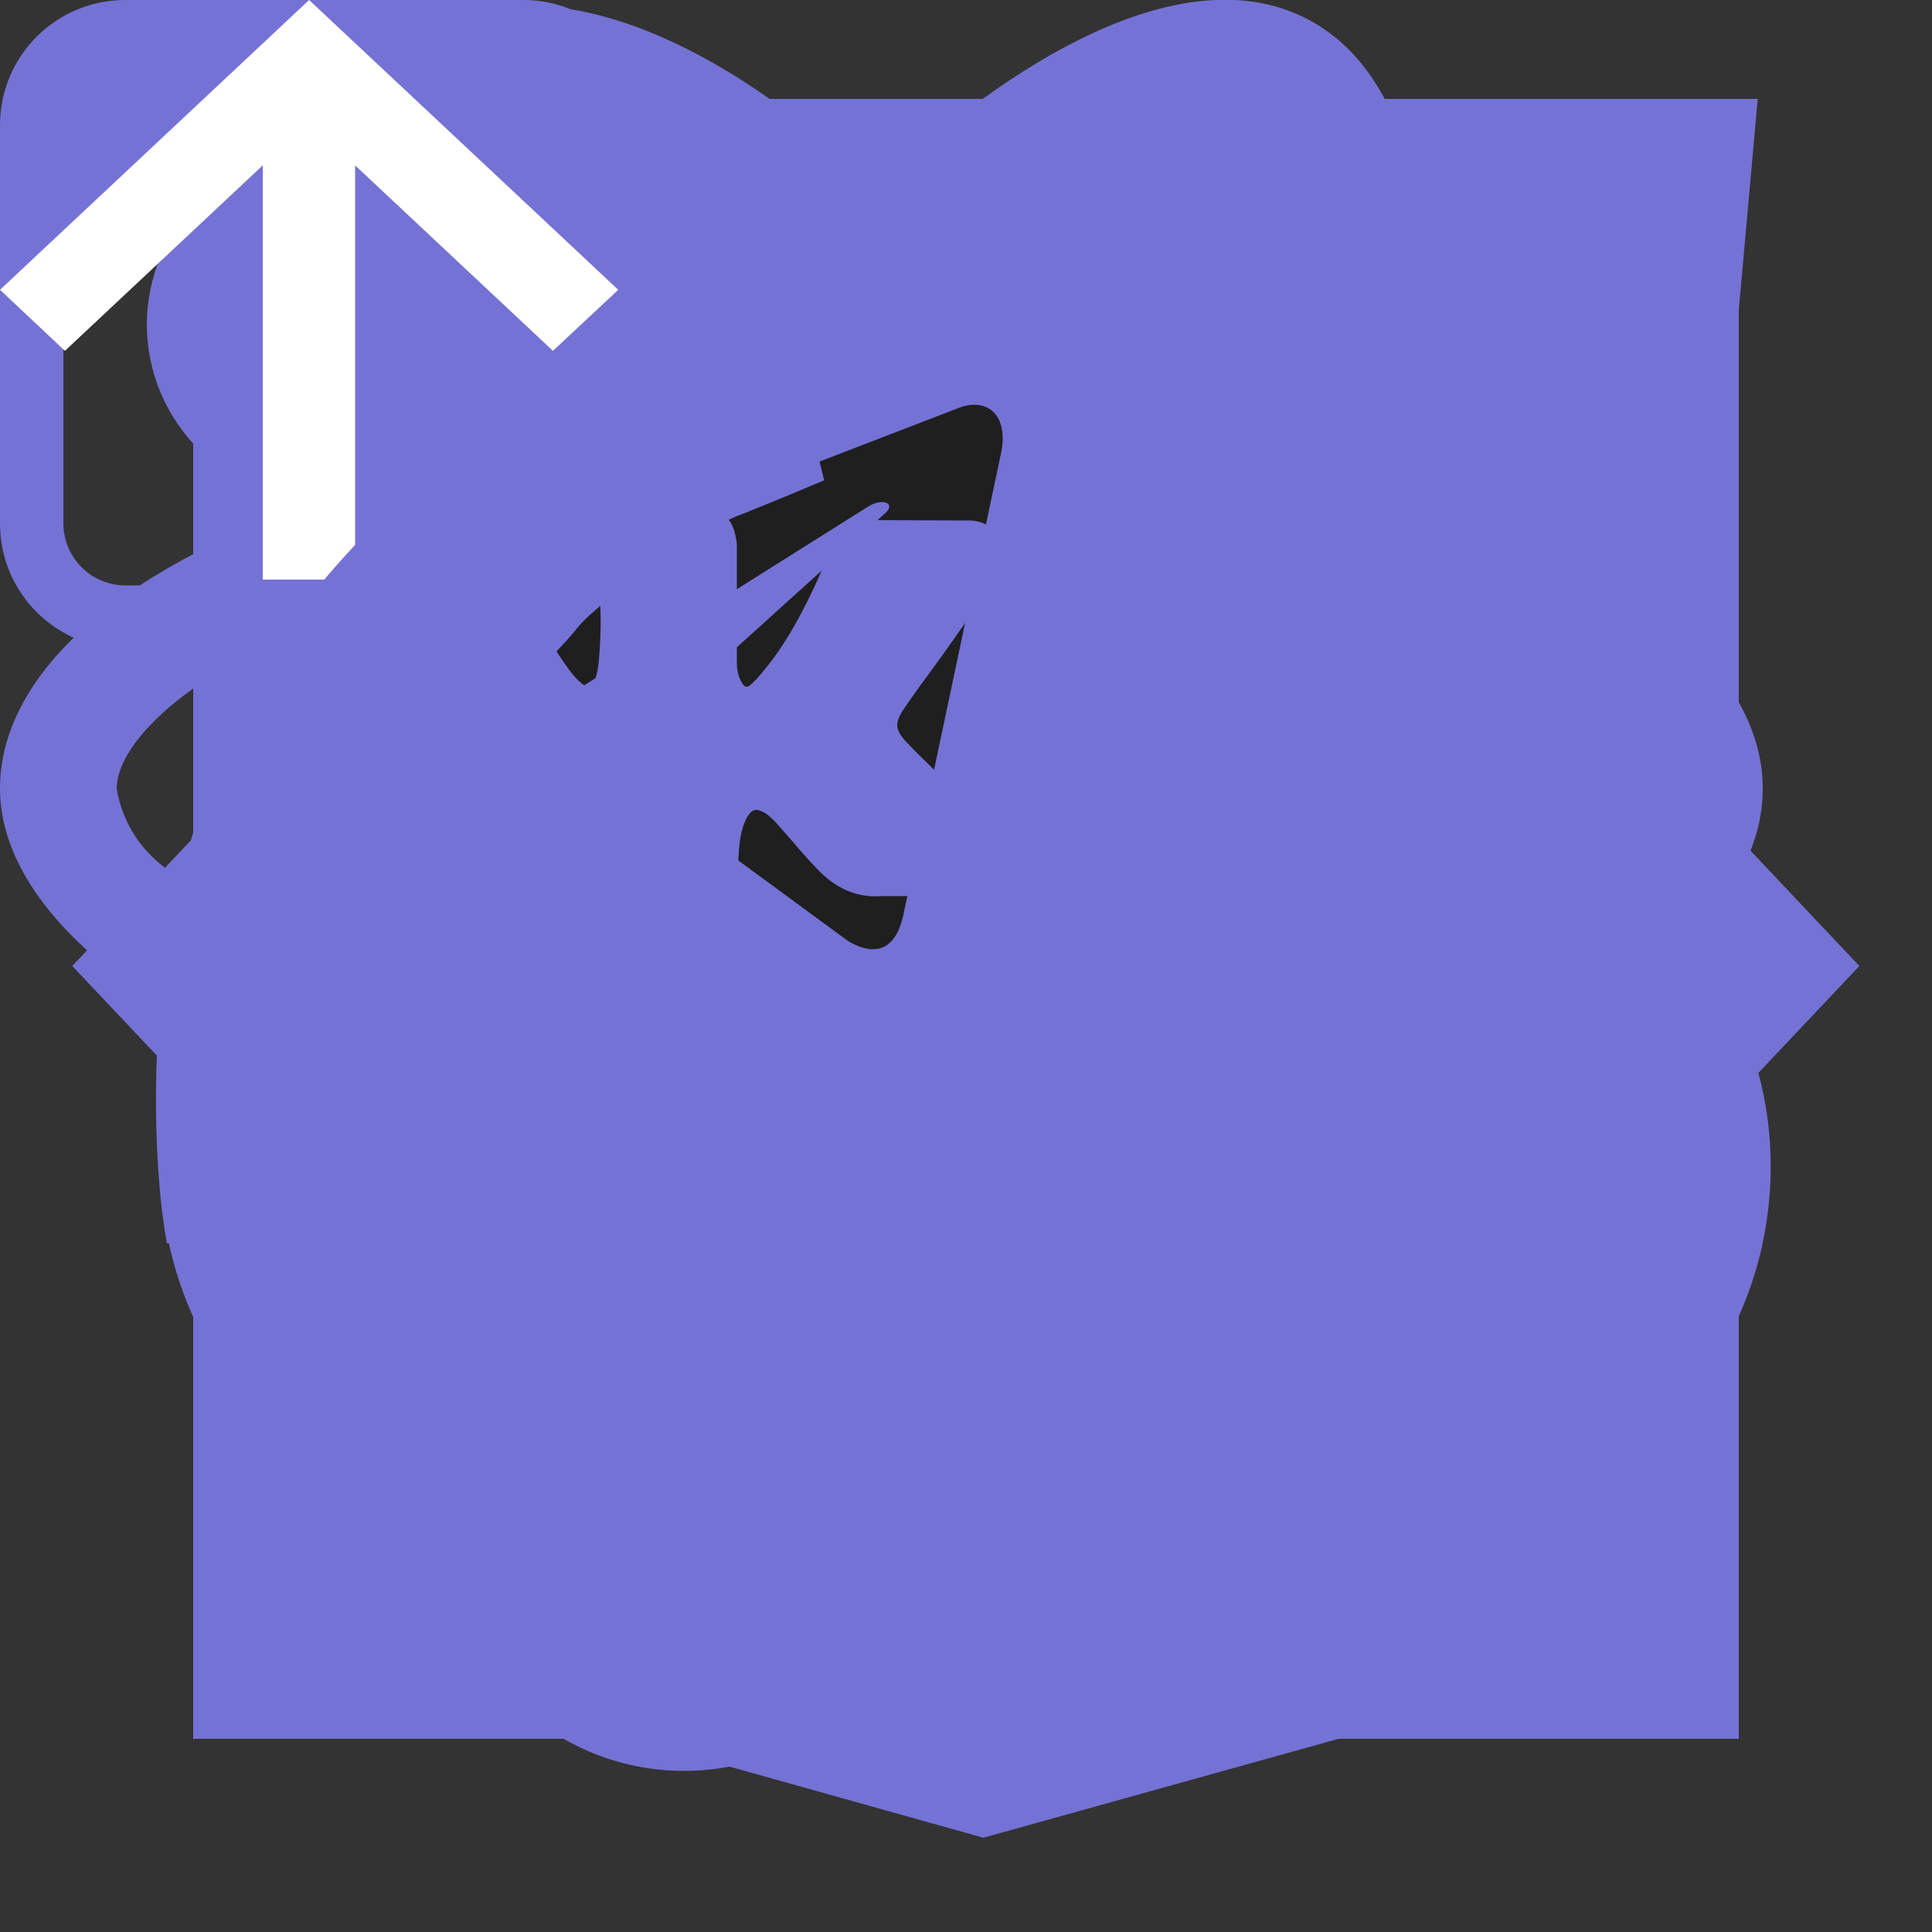 <svg width="50" height="50" viewBox="0 0 50 50" fill="none" xmlns="http://www.w3.org/2000/svg"
     xmlns:xlink="http://www.w3.org/1999/xlink">
    <rect x="0" y="0" width="50" height="50" fill="#333333" stroke="none"/>
    <desc>
        Created with Pixso.
    </desc>
    <defs>
        <clipPath id="clip20_1838">
            <rect width="50" height="50" fill="white" fill-opacity="0"/>
        </clipPath>
    </defs>
    <rect width="50" height="50" fill="#FFFFFF" fill-opacity="0"/>

    <!--	skils-->
    <g id="code">

        <path d="M18.31 42.06L27.26 6.68L31.43 7.87L22.48 43.31L18.31 42.06Z" fill="#7572D5" fill-opacity="1"
              fill-rule="evenodd"/>
        <path d="M13.5 12.68L16.56 15.92L7.99 25L16.56 34.07L13.5 37.31L1.87 25L13.5 12.68Z" fill="#7572D5"
              fill-opacity="1" fill-rule="evenodd"/>
        <path d="M36.49 12.68L33.43 15.92L42 25L33.43 34.07L36.49 37.31L48.12 25L36.49 12.68Z" fill="#7572D5"
              fill-opacity="1" fill-rule="evenodd"/>
    </g>


    <g id="css">
        <path d="M38.05 10.84L12.94 10.83L13.35 15.75L32.63 15.75L32.15 20.85L19.5 20.85L19.96 25.67L31.73 25.67L31.03 32.28L25.49 33.78L19.86 32.27L19.5 28.31L14.53 28.31L15.08 35.54L25.49 38.73L35.73 35.86L38.04 10.84L38.05 10.84ZM5.49 2.56L45.49 2.56L41.86 42.99L25.45 47.56L9.13 42.99L5.49 2.56Z"
              fill="#7572D5" fill-opacity="1" fill-rule="nonzero"/>

    </g>


    <g id="react">
        <path id="Vector"
              d="M45.62 20.41C45.62 17.49 42.5 14.78 37.29 12.91L36.35 12.6L36.35 12.18C37.5 6.45 36.66 2.18 34.06 0.62C31.45 -0.95 27.6 0.51 23.43 4.16L22.81 4.78L22.6 4.57L22.39 4.57C18.12 0.62 13.95 -0.74 11.35 0.72C8.75 2.18 8.02 6.24 9.06 11.55C9.17 11.89 9.24 12.24 9.27 12.6L8.12 13.01C3.02 14.78 0 17.49 0 20.41C0 23.32 3.33 26.24 8.54 28.12L9.27 28.32C9.14 28.69 9.07 29.08 9.06 29.47C8.02 34.68 8.95 38.64 11.35 40.1C13.75 41.55 18.12 40.2 22.29 36.55L22.91 36.03L23.75 36.87C26.66 39.37 29.58 40.72 31.87 40.72C32.68 40.74 33.47 40.52 34.16 40.1C36.77 38.64 37.7 34.37 36.56 28.95L36.56 28.74C36.51 28.57 36.48 28.4 36.45 28.22L36.77 28.22C42.29 26.24 45.62 23.43 45.62 20.41ZM42.6 20.41C42.6 21.66 40.31 23.85 35.83 25.3L35.62 25.3C35.07 23.63 34.41 21.99 33.64 20.41C34.37 18.74 35 17.07 35.52 15.51L36.35 15.72C40.52 17.18 42.6 19.16 42.6 20.41ZM25.72 34.57L24.89 33.95C26.08 32.63 27.2 31.24 28.22 29.78L33.54 28.95C33.64 29.16 33.64 29.37 33.75 29.47C34.12 31.36 34.19 33.29 33.95 35.2C33.81 36.11 33.37 36.95 32.7 37.6C31.66 38.22 28.85 37.39 25.72 34.57ZM24.37 29.99L22.91 31.87L21.25 29.99L24.37 29.99ZM10.1 15.41C10.62 17.13 11.28 18.8 12.08 20.41C11.28 22.05 10.62 23.76 10.1 25.51L9.47 25.3C7.65 24.73 5.95 23.81 4.47 22.6C4.09 22.35 3.76 22.03 3.51 21.66C3.26 21.28 3.09 20.85 3.02 20.41C3.02 19.16 5.1 17.18 9.06 15.82L10.1 15.41ZM21.25 10.82L22.81 9.05L24.37 10.82L21.25 10.82ZM32.7 3.22C33.85 3.85 34.47 6.97 33.54 11.55C33.54 11.61 33.53 11.67 33.52 11.72C33.5 11.77 33.47 11.82 33.43 11.87L28.22 11.03C27.2 9.58 26.08 8.19 24.89 6.87L25.52 6.35C28.85 3.43 31.56 2.6 32.7 3.22ZM15.31 14.26L14.47 15.62L13.75 16.97C13.43 16.24 13.22 15.51 12.91 14.68L15.31 14.26ZM12.91 26.14C13.22 25.41 13.43 24.68 13.75 23.85L14.47 25.2L15.31 26.55L12.91 26.14ZM30.31 20.41C29.78 21.55 29.19 22.66 28.54 23.74C27.91 24.89 27.18 25.93 26.56 26.97L19.06 26.97C18.33 25.82 17.6 24.78 17.08 23.74C16.42 22.67 15.83 21.55 15.31 20.41C15.81 19.25 16.4 18.14 17.08 17.07C17.68 16 18.34 14.95 19.06 13.95C21.55 13.74 24.06 13.74 26.56 13.95C27.29 14.99 27.91 16.03 28.54 17.07C29.21 18.14 29.8 19.25 30.31 20.41ZM31.14 15.62L30.31 14.26L32.7 14.78C32.47 15.53 32.19 16.26 31.87 16.97L31.14 15.62ZM30.31 26.55L31.14 25.2L31.87 23.74L32.81 26.14L30.31 26.55ZM20.62 6.76L20.72 6.76L17.39 10.93L12.18 11.76C12.08 11.45 12.08 11.24 11.97 10.93C11.14 6.66 11.77 3.74 12.81 3.22C13.08 3.04 13.42 2.96 13.75 3.01C15.2 3.01 17.7 4.05 20.52 6.55L20.62 6.76ZM11.97 29.99C11.99 29.67 12.06 29.35 12.18 29.05L17.5 29.78C18.5 31.26 19.61 32.65 20.83 33.95L20.62 34.16L20.41 34.37C18.99 35.68 17.33 36.71 15.52 37.39C15.12 37.6 14.68 37.72 14.24 37.76C13.79 37.79 13.34 37.74 12.91 37.6C11.77 36.97 11.14 34.16 11.97 29.99Z"
              fill="#7572D5" fill-opacity="1" fill-rule="nonzero"/>

    </g>

    <g id="styled-components">
        <path d="M37.25 6.25L36.98 7.64C36.57 10.3 36.72 11.06 37.86 12.04L38.97 12.95L37.82 18.03C37.14 21.05 36.3 23.59 35.77 24.43C35.31 25.15 34.77 26.21 34.66 26.77C34.47 27.45 33.82 28.14 32.83 28.74C31.95 29.24 30.23 30.56 29.02 31.62C28.04 32.49 27.37 33.03 27.01 33.26L25.82 34.19C25.44 34.8 25.22 35.29 25.14 35.66C25.05 36.05 25.1 36.3 25.22 36.49C25.34 36.66 25.55 36.79 25.83 36.87C26.16 36.95 26.5 36.97 26.85 36.95C27.62 36.9 28.38 36.76 29.12 36.55C29.38 36.48 29.57 36.42 29.75 36.36C30.01 36.03 30.63 35.42 31.72 34.35C34.62 31.51 35.73 29.96 34.58 30.38C34.16 30.53 34.35 30.15 35.08 29.39C36.61 27.91 37.48 25.68 39.31 18.67C40.76 13.14 40.76 13.06 41.83 13.06C42.33 13.06 43.75 13.15 43.75 13.15L43.75 6.25L40.49 6.25L37.25 6.25ZM24.42 18.08C23.36 18.07 21.1 19.66 14.33 25.16C14.03 25.85 14.01 26.32 14.14 26.63C14.23 26.84 14.39 26.99 14.61 27.1C14.82 27.2 15.1 27.27 15.41 27.29C16.03 27.35 16.76 27.25 17.35 27.14L17.74 27.05C17.88 26.87 18.06 26.72 18.26 26.62C18.68 26.39 20.43 24.81 22.19 23.1C25.28 19.99 26 18.59 24.74 18.14C24.64 18.1 24.53 18.08 24.42 18.08ZM32.33 20.23C31.4 20.26 29.74 21.33 26.88 23.59C25.44 24.75 24.54 25.37 24.05 25.5L22.16 26.98C21.45 28.27 21.35 29.07 21.53 29.51C21.58 29.62 21.65 29.72 21.73 29.8C21.82 29.88 21.92 29.95 22.03 29.99C22.31 30.1 22.6 30.15 22.9 30.15C23.6 30.14 24.31 30.04 24.99 29.85C25.34 29.75 25.69 29.64 26.03 29.52L26.14 29.47L26.33 29.37C26.69 28.91 27.52 28.04 28.56 27.04C31.84 23.9 33.51 21.66 33.17 20.83C33.02 20.42 32.75 20.22 32.33 20.23ZM23.59 24.1C23.33 24.13 22.73 24.59 21.65 25.52C20.1 26.89 18.4 27.68 17.81 27.33C17.67 27.36 17.54 27.39 17.4 27.41C16.8 27.53 16.06 27.63 15.39 27.58C15.07 27.56 14.77 27.48 14.48 27.35C14.21 27.23 13.99 27.01 13.87 26.74C13.74 26.42 13.74 26.02 13.89 25.51L11.55 27.42L6.25 31.77L6.25 38.84L23.62 25.25C23.62 25.1 23.64 24.95 23.68 24.81C23.81 24.33 23.8 24.08 23.59 24.1L23.59 24.1ZM31.07 26.39C30.81 26.39 30.37 26.76 29.66 27.5C28.71 28.51 27.21 29.49 26.41 29.69L26.29 29.76C26.16 29.81 26.02 29.86 25.89 29.91C25.67 29.98 25.39 30.06 25.07 30.15C24.42 30.33 23.61 30.49 22.89 30.47C22.55 30.47 22.22 30.4 21.9 30.27C21.6 30.15 21.37 29.92 21.24 29.63C21.03 29.13 21.11 28.44 21.57 27.44L6.25 39.43L6.25 43.75L12.98 43.75L27.26 32.61C27.63 32.2 28.19 31.64 28.94 30.94C30.96 29.08 31.42 28.44 31.42 27.49C31.42 26.76 31.33 26.38 31.07 26.38L31.07 26.39ZM34.47 33.37L33.25 34.58C32.56 35.22 31.34 36.02 30.5 36.36L30.34 36.43L30.33 36.45L30.29 36.48C30.26 36.51 30.24 36.51 30.22 36.52C29.89 36.65 29.55 36.76 29.2 36.85C28.44 37.08 27.65 37.21 26.86 37.27C26.48 37.29 26.11 37.26 25.74 37.17C25.43 37.1 25.15 36.92 24.96 36.65C24.78 36.39 24.73 36.03 24.83 35.6C24.91 35.29 25.02 34.99 25.17 34.7L13.65 43.75L28.98 43.75L30.81 41.66C33.32 38.75 34.47 36.66 34.47 34.88L34.47 33.37Z"
              fill="#7572D5" fill-opacity="1" fill-rule="nonzero"/>

    </g>

    <g id="figma">
        <path d="M17.7 4.16C14.25 4.16 11.45 6.96 11.45 10.41C11.45 13.86 14.25 16.66 17.7 16.66L32.29 16.66C35.74 16.66 38.54 13.86 38.54 10.41C38.54 6.96 35.74 4.16 32.29 4.16L17.7 4.16Z"
              fill="#7572D5" fill-opacity="1" fill-rule="nonzero"/>
        <path d="M32.29 18.75C28.83 18.75 26.04 21.54 26.04 25C26.04 28.45 28.83 31.25 32.29 31.25C35.74 31.25 38.54 28.45 38.54 25C38.54 21.54 35.74 18.75 32.29 18.75Z"
              fill="#7572D5" fill-opacity="1" fill-rule="nonzero"/>
        <path d="M11.45 25C11.45 21.54 14.25 18.75 17.7 18.75L23.95 18.75L23.95 31.25L17.7 31.25C14.25 31.25 11.45 28.45 11.45 25Z"
              fill="#7572D5" fill-opacity="1" fill-rule="nonzero"/>
        <path d="M17.7 33.33C14.25 33.33 11.45 36.13 11.45 39.58C11.45 43.03 14.25 45.83 17.7 45.83C21.16 45.83 23.95 43.03 23.95 39.58L23.95 33.33L17.7 33.33Z"
              fill="#7572D5" fill-opacity="1" fill-rule="nonzero"/>

    </g>

    <g id="typeScript">
        <path d="M5 25L5 45L45 45L45 5L5 5L5 25ZM37.23 23.4C38.25 23.66 39.02 24.11 39.73 24.84C40.1 25.24 40.65 25.95 40.69 26.13C40.7 26.18 38.96 27.34 37.91 28C37.87 28.02 37.72 27.86 37.55 27.61C37.03 26.86 36.49 26.53 35.67 26.48C34.46 26.39 33.68 27.03 33.68 28.09C33.67 28.35 33.73 28.61 33.85 28.84C34.12 29.39 34.62 29.72 36.17 30.39C39.03 31.63 40.26 32.44 41.02 33.59C41.87 34.88 42.06 36.94 41.48 38.47C40.85 40.13 39.28 41.26 37.06 41.64C36.37 41.76 34.75 41.74 34.01 41.61C32.41 41.32 30.88 40.53 29.94 39.48C29.57 39.08 28.86 38.02 28.9 37.94C28.92 37.91 29.08 37.81 29.27 37.71C29.45 37.61 30.12 37.22 30.75 36.85L31.9 36.18L32.15 36.54C32.48 37.05 33.22 37.76 33.66 37.99C34.94 38.66 36.69 38.57 37.55 37.8C37.73 37.65 37.86 37.46 37.95 37.26C38.05 37.05 38.09 36.82 38.08 36.59C38.08 36.13 38.02 35.93 37.78 35.58C37.47 35.14 36.83 34.76 35.03 33.98C32.96 33.09 32.08 32.54 31.26 31.66C30.75 31.08 30.38 30.4 30.16 29.66C30.01 29.1 29.97 27.68 30.09 27.11C30.52 25.12 32.02 23.73 34.2 23.31C34.9 23.18 36.54 23.23 37.23 23.4ZM27.84 25.07L27.85 26.71L22.65 26.71L22.65 41.5L18.96 41.5L18.96 26.71L13.76 26.71L13.76 25.1C13.76 24.21 13.78 23.47 13.8 23.45C13.82 23.43 16.99 23.41 20.83 23.42L27.82 23.44L27.84 25.07Z"
              fill="#7572D5" fill-opacity="1" fill-rule="nonzero"/>

    </g>


    <!--	social-->
    <g id="instagram">
        <path id="Vector"
              d="M13.55 0L3.24 0C1.45 0 0 1.45 0 3.24L0 6.67L0 13.55C0 15.34 1.45 16.79 3.24 16.79L13.55 16.79C15.34 16.79 16.79 15.34 16.79 13.55L16.79 6.67L16.79 3.24C16.79 1.45 15.33 0 13.55 0ZM14.48 1.93L14.85 1.93L14.85 2.3L14.85 4.78L12.01 4.78L12 1.94L14.48 1.93ZM5.99 6.67C6.53 5.93 7.4 5.43 8.39 5.43C9.37 5.43 10.25 5.92 10.78 6.67C11.14 7.15 11.34 7.75 11.34 8.39C11.34 10.02 10.02 11.35 8.38 11.35C6.75 11.35 5.44 10.02 5.44 8.39C5.44 7.75 5.65 7.15 5.99 6.67ZM15.15 13.54C15.15 14.43 14.43 15.15 13.55 15.15L3.24 15.15C2.36 15.15 1.64 14.43 1.64 13.54L1.64 6.67L4.14 6.67C3.93 7.2 3.8 7.78 3.8 8.39C3.8 10.92 5.86 12.98 8.39 12.98C10.93 12.98 12.99 10.92 12.99 8.39C12.99 7.78 12.86 7.2 12.65 6.67L15.15 6.67L15.15 13.54Z"
              fill="#7572D5" fill-opacity="1" fill-rule="nonzero"/>

    </g>

    <g id="linkdean">
        <path id="Vector" d="M9.53 14.88L12.8 14.88L12.8 25.36L9.53 25.36L9.53 14.88Z" fill="#7572D5"
              fill-opacity="1" fill-rule="evenodd"/>
        <path id="Vector"
              d="M11.1 9.94C9.89 9.94 9.09 10.72 9.09 11.75C9.09 12.77 9.86 13.57 11.05 13.57L11.08 13.57C12.31 13.57 13.08 12.76 13.07 11.75C13.04 10.72 12.3 9.94 11.1 9.94Z"
              fill="#7572D5" fill-opacity="1" fill-rule="nonzero"/>
        <path id="Vector"
              d="M21.74 14.78C19.87 14.78 18.69 15.81 18.48 16.53L18.48 14.88L14.8 14.88C14.84 15.75 14.8 25.36 14.8 25.36L18.48 25.36L18.48 19.7C18.48 19.37 18.46 19.06 18.55 18.84C18.8 18.21 19.35 17.55 20.33 17.55C21.6 17.55 22.18 18.52 22.18 19.94L22.18 25.36L25.9 25.36L25.9 19.53C25.9 16.29 24.07 14.78 21.74 14.78Z"
              fill="#7572D5" fill-opacity="1" fill-rule="nonzero"/>

    </g>

    <g id="telegram">
        <path id="Vector"
              d="M25.9 11.76L23.37 23.72C23.17 24.56 22.68 24.77 21.97 24.37L18.1 21.53L16.24 23.32C16.03 23.53 15.86 23.7 15.46 23.7L15.74 19.76L22.9 13.29C23.21 13.02 22.83 12.86 22.42 13.14L13.57 18.71L9.76 17.52C8.93 17.26 8.91 16.69 9.93 16.29L24.83 10.55C25.52 10.29 26.13 10.71 25.9 11.76Z"
              fill="#1F1F20" fill-opacity="1" fill-rule="nonzero"/>

    </g>

    <g id="vk">
        <path id="Vector"
              d="M25.16 20.99C24.8 20.53 24.38 20.13 23.98 19.73C23.84 19.59 23.69 19.45 23.55 19.3C23.14 18.89 23.12 18.73 23.45 18.26C23.67 17.94 23.91 17.61 24.14 17.3C24.35 17.01 24.56 16.72 24.77 16.42L24.81 16.36C25.21 15.8 25.61 15.21 25.83 14.51C25.89 14.32 25.95 14.04 25.81 13.82C25.68 13.59 25.41 13.52 25.23 13.48C25.14 13.47 25.05 13.47 24.96 13.47L22.38 13.46L22.35 13.46C21.96 13.46 21.7 13.65 21.55 14.05C21.41 14.42 21.25 14.82 21.07 15.2C20.71 15.96 20.25 16.83 19.59 17.56L19.56 17.59C19.48 17.67 19.4 17.77 19.33 17.77C19.32 17.77 19.31 17.77 19.3 17.77C19.16 17.71 19.07 17.37 19.07 17.21C19.07 17.21 19.07 17.2 19.07 17.2L19.07 14.11C19.07 14.1 19.07 14.08 19.07 14.07C19 13.57 18.86 13.26 18.31 13.15C18.29 13.14 18.28 13.14 18.26 13.14L15.58 13.14C15.14 13.14 14.9 13.33 14.67 13.6C14.61 13.68 14.48 13.83 14.54 14.02C14.61 14.2 14.82 14.24 14.88 14.26C15.22 14.32 15.41 14.54 15.46 14.91C15.56 15.56 15.57 16.25 15.5 17.08C15.48 17.31 15.44 17.49 15.38 17.65C15.37 17.68 15.31 17.8 15.26 17.8C15.24 17.8 15.2 17.79 15.11 17.73C14.9 17.58 14.75 17.37 14.57 17.11C13.96 16.22 13.46 15.25 13.02 14.12C12.85 13.71 12.55 13.48 12.16 13.47C11.73 13.47 11.34 13.46 10.97 13.46C10.56 13.46 10.19 13.47 9.82 13.48C9.51 13.48 9.29 13.58 9.18 13.77C9.06 13.95 9.07 14.2 9.2 14.5C10.23 16.88 11.17 18.61 12.24 20.11C12.99 21.16 13.74 21.89 14.6 22.4C15.51 22.94 16.53 23.2 17.72 23.2C17.85 23.2 17.99 23.2 18.13 23.19C18.82 23.16 19.08 22.9 19.11 22.2C19.13 21.85 19.16 21.47 19.33 21.16C19.44 20.96 19.54 20.96 19.57 20.96C19.63 20.96 19.71 20.99 19.8 21.04C19.95 21.14 20.08 21.28 20.18 21.4C20.28 21.51 20.38 21.63 20.48 21.74C20.69 21.99 20.91 22.24 21.14 22.48C21.64 23.01 22.19 23.24 22.83 23.19L25.2 23.19C25.2 23.19 25.21 23.19 25.21 23.19C25.45 23.18 25.65 23.04 25.77 22.82C25.92 22.55 25.92 22.2 25.77 21.89C25.59 21.54 25.36 21.24 25.16 20.99Z"
              fill="#7572D5" fill-opacity="1" fill-rule="nonzero"/>

    </g>

    <!--	arrows-->

    <g id="arrows">
        <path id="Vector" d="M6.8 4.28L6.8 15L9.19 15L9.19 4.28L14.31 9.08L16 7.5L8 0L0 7.5L1.68 9.08L6.8 4.28Z"
              fill="#FFFFFF" fill-opacity="1" fill-rule="nonzero"/>

    </g>


    <!--	quote-->

    <g id="qiote">
        <path d="M13.54 20.83C13.07 20.83 12.63 20.9 12.18 20.96C12.33 20.48 12.47 19.99 12.71 19.55C12.95 18.91 13.32 18.35 13.69 17.79C14 17.18 14.54 16.77 14.94 16.25C15.36 15.75 15.93 15.41 16.38 14.99C16.83 14.56 17.41 14.34 17.87 14.03C18.35 13.75 18.77 13.45 19.22 13.3L20.35 12.84L21.33 12.43L20.32 8.39L19.08 8.69C18.68 8.79 18.2 8.91 17.65 9.05C17.08 9.15 16.48 9.44 15.81 9.7C15.15 9.99 14.38 10.19 13.67 10.67C12.95 11.12 12.12 11.5 11.39 12.11C10.69 12.74 9.83 13.28 9.21 14.08C8.52 14.82 7.84 15.61 7.31 16.5C6.7 17.35 6.29 18.28 5.85 19.21C5.45 20.13 5.13 21.07 4.87 21.99C4.38 23.83 4.16 25.57 4.07 27.07C4 28.56 4.05 29.81 4.13 30.71C4.16 31.13 4.22 31.54 4.26 31.83L4.32 32.18L4.37 32.17C4.74 33.9 5.59 35.49 6.83 36.75C8.07 38.02 9.64 38.91 11.36 39.32C13.08 39.73 14.88 39.65 16.56 39.08C18.23 38.51 19.71 37.47 20.83 36.1C21.94 34.72 22.64 33.06 22.85 31.3C23.06 29.54 22.76 27.76 22 26.16C21.23 24.57 20.04 23.22 18.54 22.27C17.04 21.33 15.31 20.83 13.54 20.83ZM36.45 20.83C35.99 20.83 35.54 20.9 35.1 20.96C35.24 20.48 35.39 19.99 35.63 19.55C35.87 18.91 36.24 18.35 36.61 17.79C36.91 17.18 37.46 16.77 37.86 16.25C38.28 15.75 38.85 15.41 39.3 14.99C39.74 14.56 40.32 14.34 40.79 14.03C41.27 13.75 41.69 13.45 42.14 13.3L43.26 12.84L44.25 12.43L43.24 8.39L42 8.69C41.6 8.79 41.11 8.91 40.56 9.05C40 9.15 39.4 9.44 38.72 9.7C38.06 9.99 37.3 10.19 36.58 10.67C35.87 11.12 35.04 11.5 34.31 12.11C33.6 12.74 32.75 13.28 32.12 14.08C31.43 14.82 30.76 15.61 30.23 16.5C29.62 17.35 29.2 18.28 28.77 19.21C28.37 20.13 28.05 21.07 27.79 21.99C27.3 23.83 27.08 25.57 26.99 27.07C26.92 28.56 26.96 29.81 27.05 30.71C27.08 31.13 27.14 31.54 27.18 31.83L27.23 32.18L27.29 32.17C27.66 33.9 28.51 35.49 29.75 36.75C30.98 38.02 32.55 38.91 34.28 39.32C36 39.73 37.8 39.65 39.48 39.08C41.15 38.51 42.63 37.47 43.74 36.1C44.86 34.72 45.56 33.06 45.76 31.3C45.97 29.54 45.68 27.76 44.91 26.16C44.15 24.57 42.95 23.22 41.45 22.27C39.96 21.33 38.22 20.83 36.45 20.83Z"
              fill="#7572D5" fill-opacity="1" fill-rule="nonzero"/>

    </g>

</svg>
